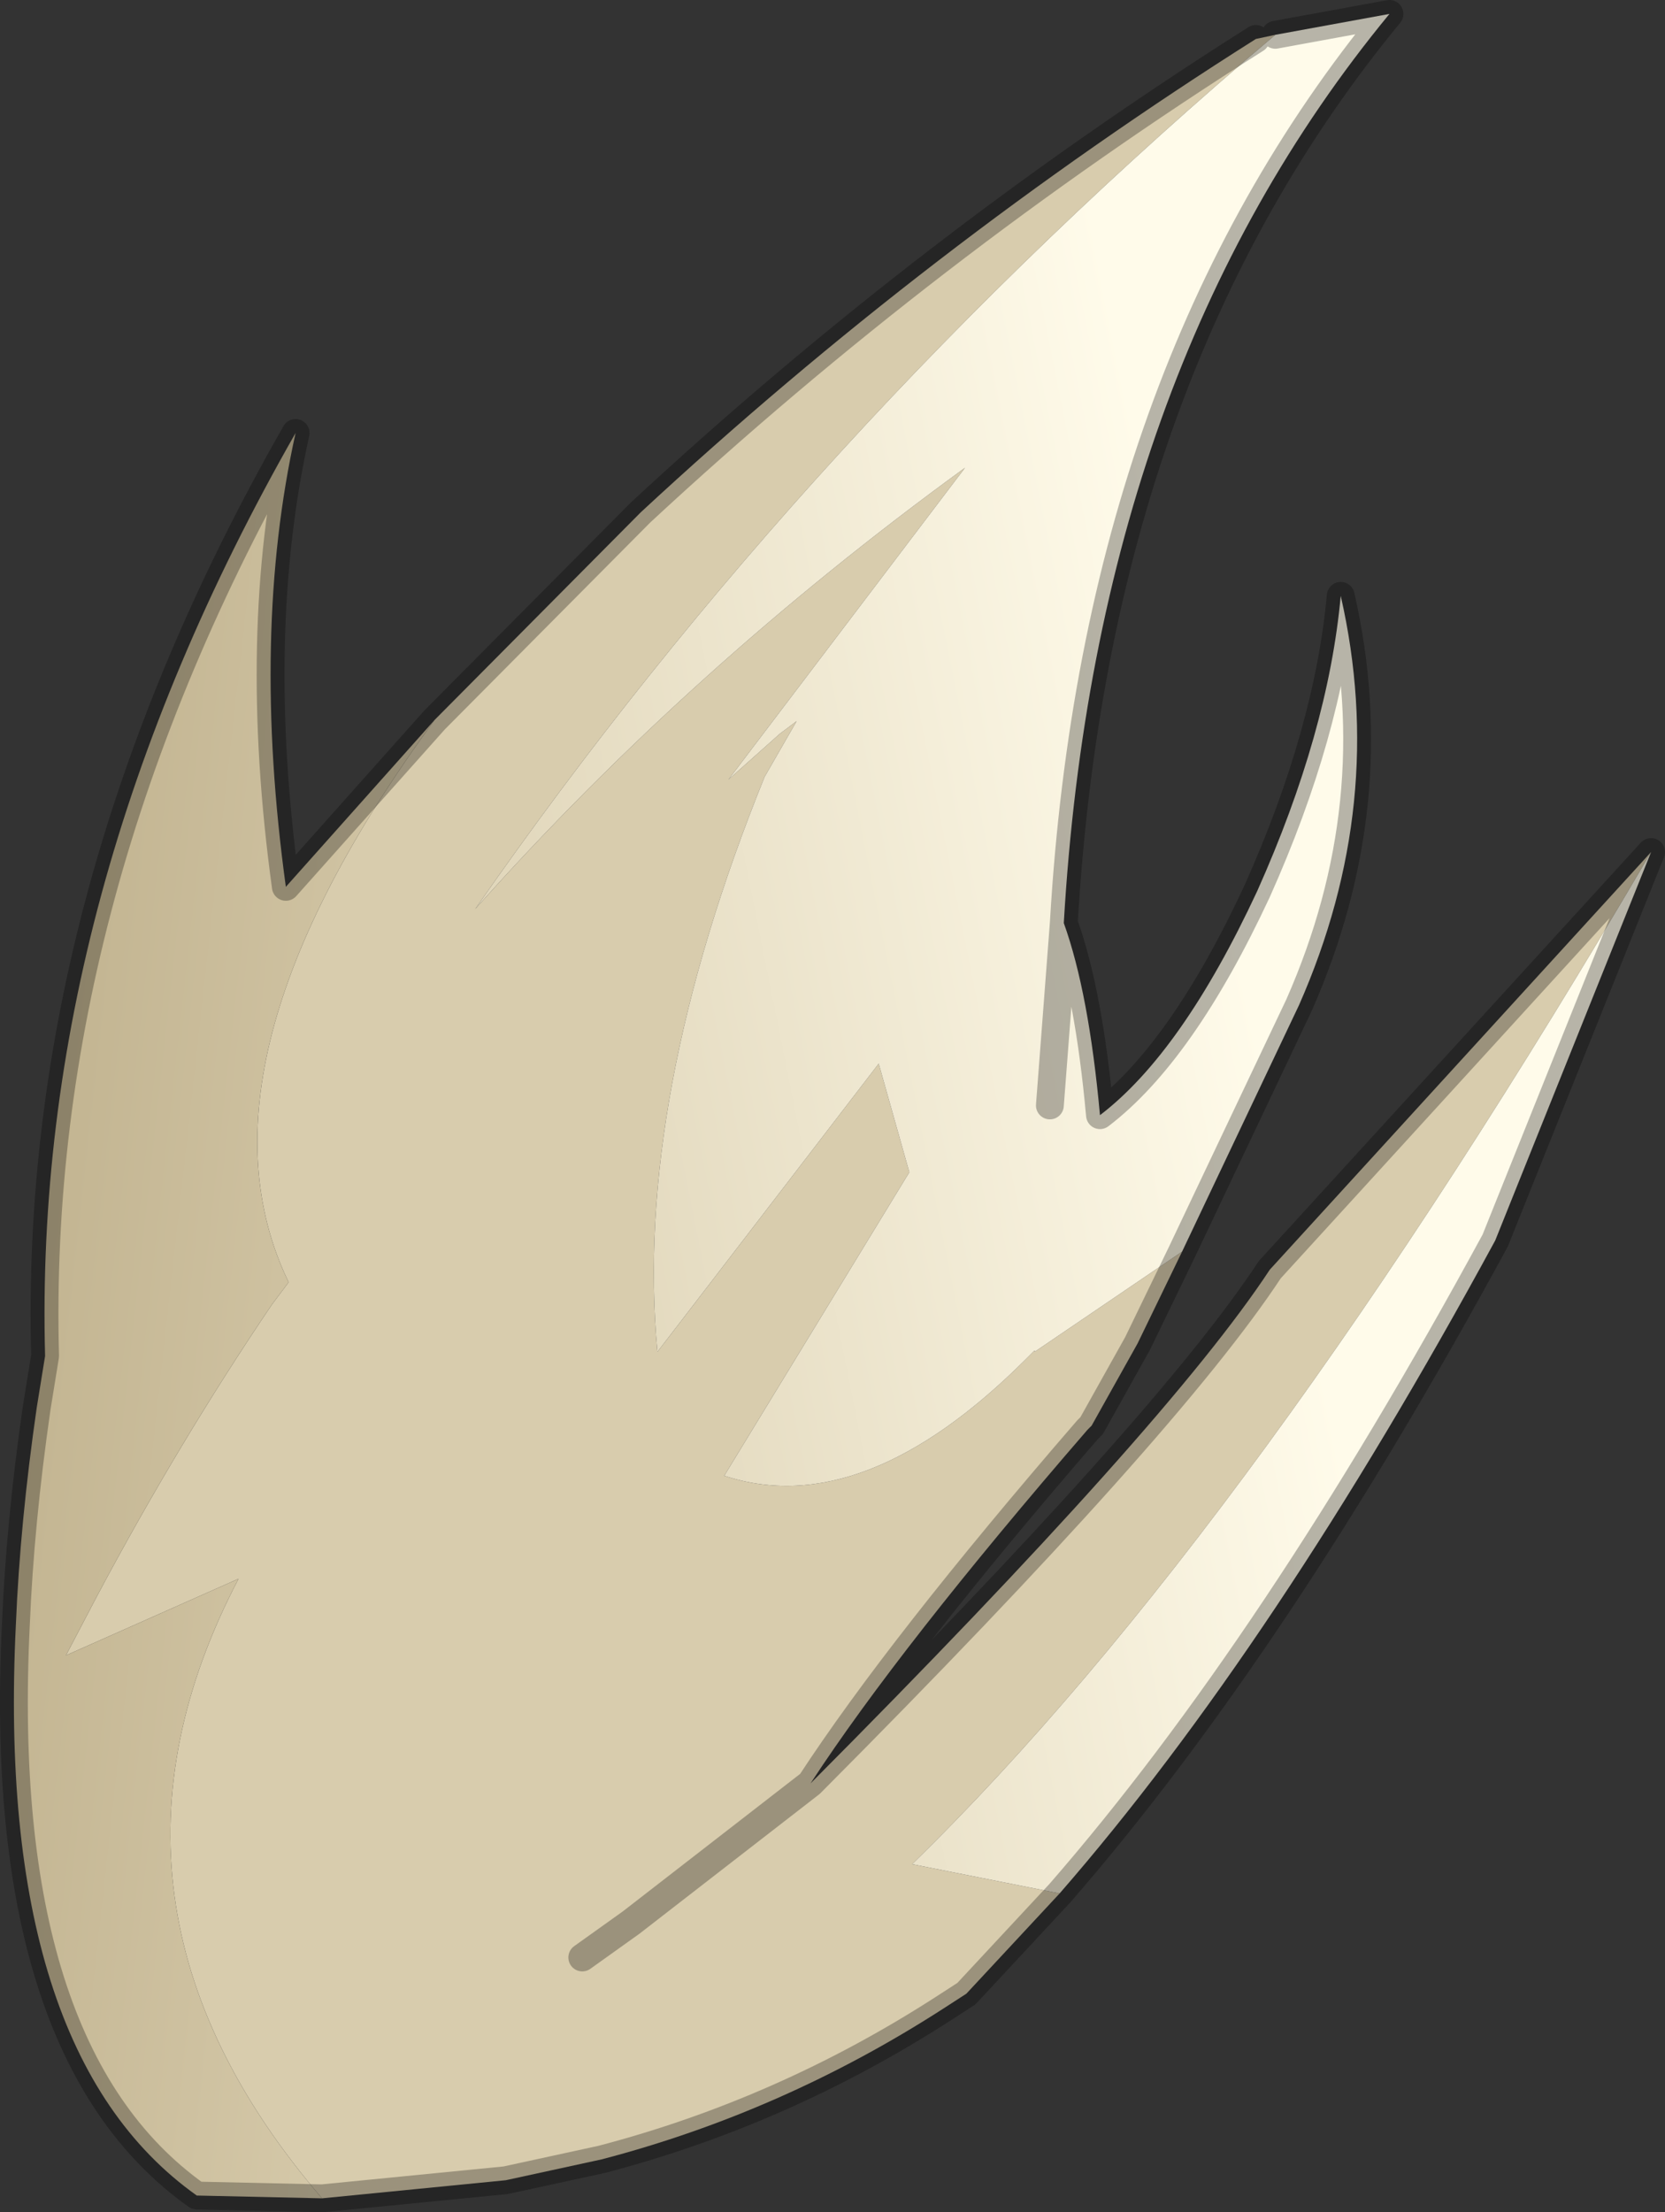 <svg viewBox="0 0 59.82 79.45" xmlns="http://www.w3.org/2000/svg" xmlns:xlink="http://www.w3.org/1999/xlink"><rect x="0" y="0" width="59.82" height="79.45" fill="#333333" stroke="none"/><use transform="translate(.02)" width="59.8" height="79.45" xlink:href="#a"/><defs><linearGradient id="b" x1="-819.2" x2="819.2" gradientTransform="matrix(-.02 .005 .006 .03 281 156.25)" gradientUnits="userSpaceOnUse"><stop stop-color="#fffbea" offset="0"/><stop stop-color="#d8ccad" offset="1"/></linearGradient><linearGradient id="c" x1="-819.2" x2="819.2" gradientTransform="matrix(-.019 -.001 -.003 .027 256 172.1)" gradientUnits="userSpaceOnUse"><stop stop-color="#d8ccad" offset="0"/><stop stop-color="#b0a079" offset="1"/></linearGradient><g id="a"><path d="m299.1 125.5.7-.15q-16.8 14.2-28.75 31.4 7.7-8.65 17.6-15.85l-8.5 11.2 1.85-1.65.6-.45-1.15 2q-4.7 11.6-3.85 20.65l7.95-10.35 1.1 3.9-6.65 10.9q5 1.65 10.85-4.2l.3-.3v.05l5.3-3.6-1.6 3.3-1.65 2.95-.15.15q-6.75 7.8-9.95 12.7 12.85-12.9 16.5-18.45l13.7-15q-14.3 24.4-26.55 36.35l5.3 1.05-3.35 3.6-.85.55q-5.75 3.7-12.25 5.4l-3.45.75-6.6.65q-9.1-10.6-3-22.25l-6.2 2.75 1.1-2.1q2.95-5.55 6.3-10.5l.6-.8q-3.8-7.85 5.25-20.2l7.4-7.45q10.3-9.55 22.1-17m-24.2 68.9 1.75-1.25 6.45-5-6.45 5-1.75 1.25" fill="#d8ccad" fill-rule="evenodd" transform="translate(-254 -124.1)"/><path d="m292.05 192.1-5.3-1.05Q299 179.1 313.3 154.7l-5.6 13.95q-7.9 14.55-15.65 23.45m4.4-23.05-5.3 3.6v-.05l-.3.3q-5.85 5.85-10.85 4.2l6.65-10.9-1.1-3.9-7.95 10.35q-.85-9.05 3.85-20.65l1.15-2-.6.45-1.85 1.65 8.5-11.2q-9.9 7.2-17.6 15.85 11.95-17.2 28.75-31.4l4.1-.75q-10.55 12.8-11.7 32.65.9 2.5 1.3 6.9 2.95-2.25 5.65-8.05 2.55-5.7 3-10.6 1.7 7.45-1.5 14.7l-4.2 8.85m-4.75-5.25.5-6.55-.5 6.55" fill="url(#b)" fill-rule="evenodd" transform="translate(-254 -124.1)"/><path d="M269.6 149.95q-9.05 12.35-5.25 20.2l-.6.8q-3.35 4.95-6.3 10.5l-1.1 2.1 6.2-2.75q-6.1 11.65 3 22.25l-4.5-.1q-7.25-5.15-6.5-20.5.15-3.65.75-7.8l.3-1.85q-.45-16.6 9-33.15-1.6 7.2-.35 16.3l5.35-6" fill="url(#c)" fill-rule="evenodd" transform="translate(-254 -124.1)"/><path d="M299.1 125.5q-11.8 7.45-22.1 17l-7.4 7.45-5.35 6q-1.25-9.1.35-16.3-9.45 16.55-9 33.15l-.3 1.85q-.6 4.15-.75 7.8-.75 15.35 6.5 20.5l4.5.1 6.6-.65 3.45-.75q6.5-1.7 12.25-5.4l.85-.55 3.35-3.6q7.75-8.9 15.65-23.45l5.6-13.95-13.7 15q-3.65 5.55-16.5 18.45l-6.45 5-1.75 1.25m21.55-25.35 4.2-8.85q3.2-7.25 1.5-14.7-.45 4.9-3 10.6-2.7 5.8-5.65 8.05-.4-4.4-1.3-6.9l-.5 6.55m8.1-38.45 4.1-.75q-10.55 12.8-11.7 32.65m4.25 11.8-1.6 3.3-1.65 2.95-.15.15q-6.75 7.8-9.95 12.7" fill="none" stroke="#000" stroke-linecap="round" stroke-linejoin="round" stroke-opacity=".282" transform="translate(-254 -124.1)"/></g></defs></svg>